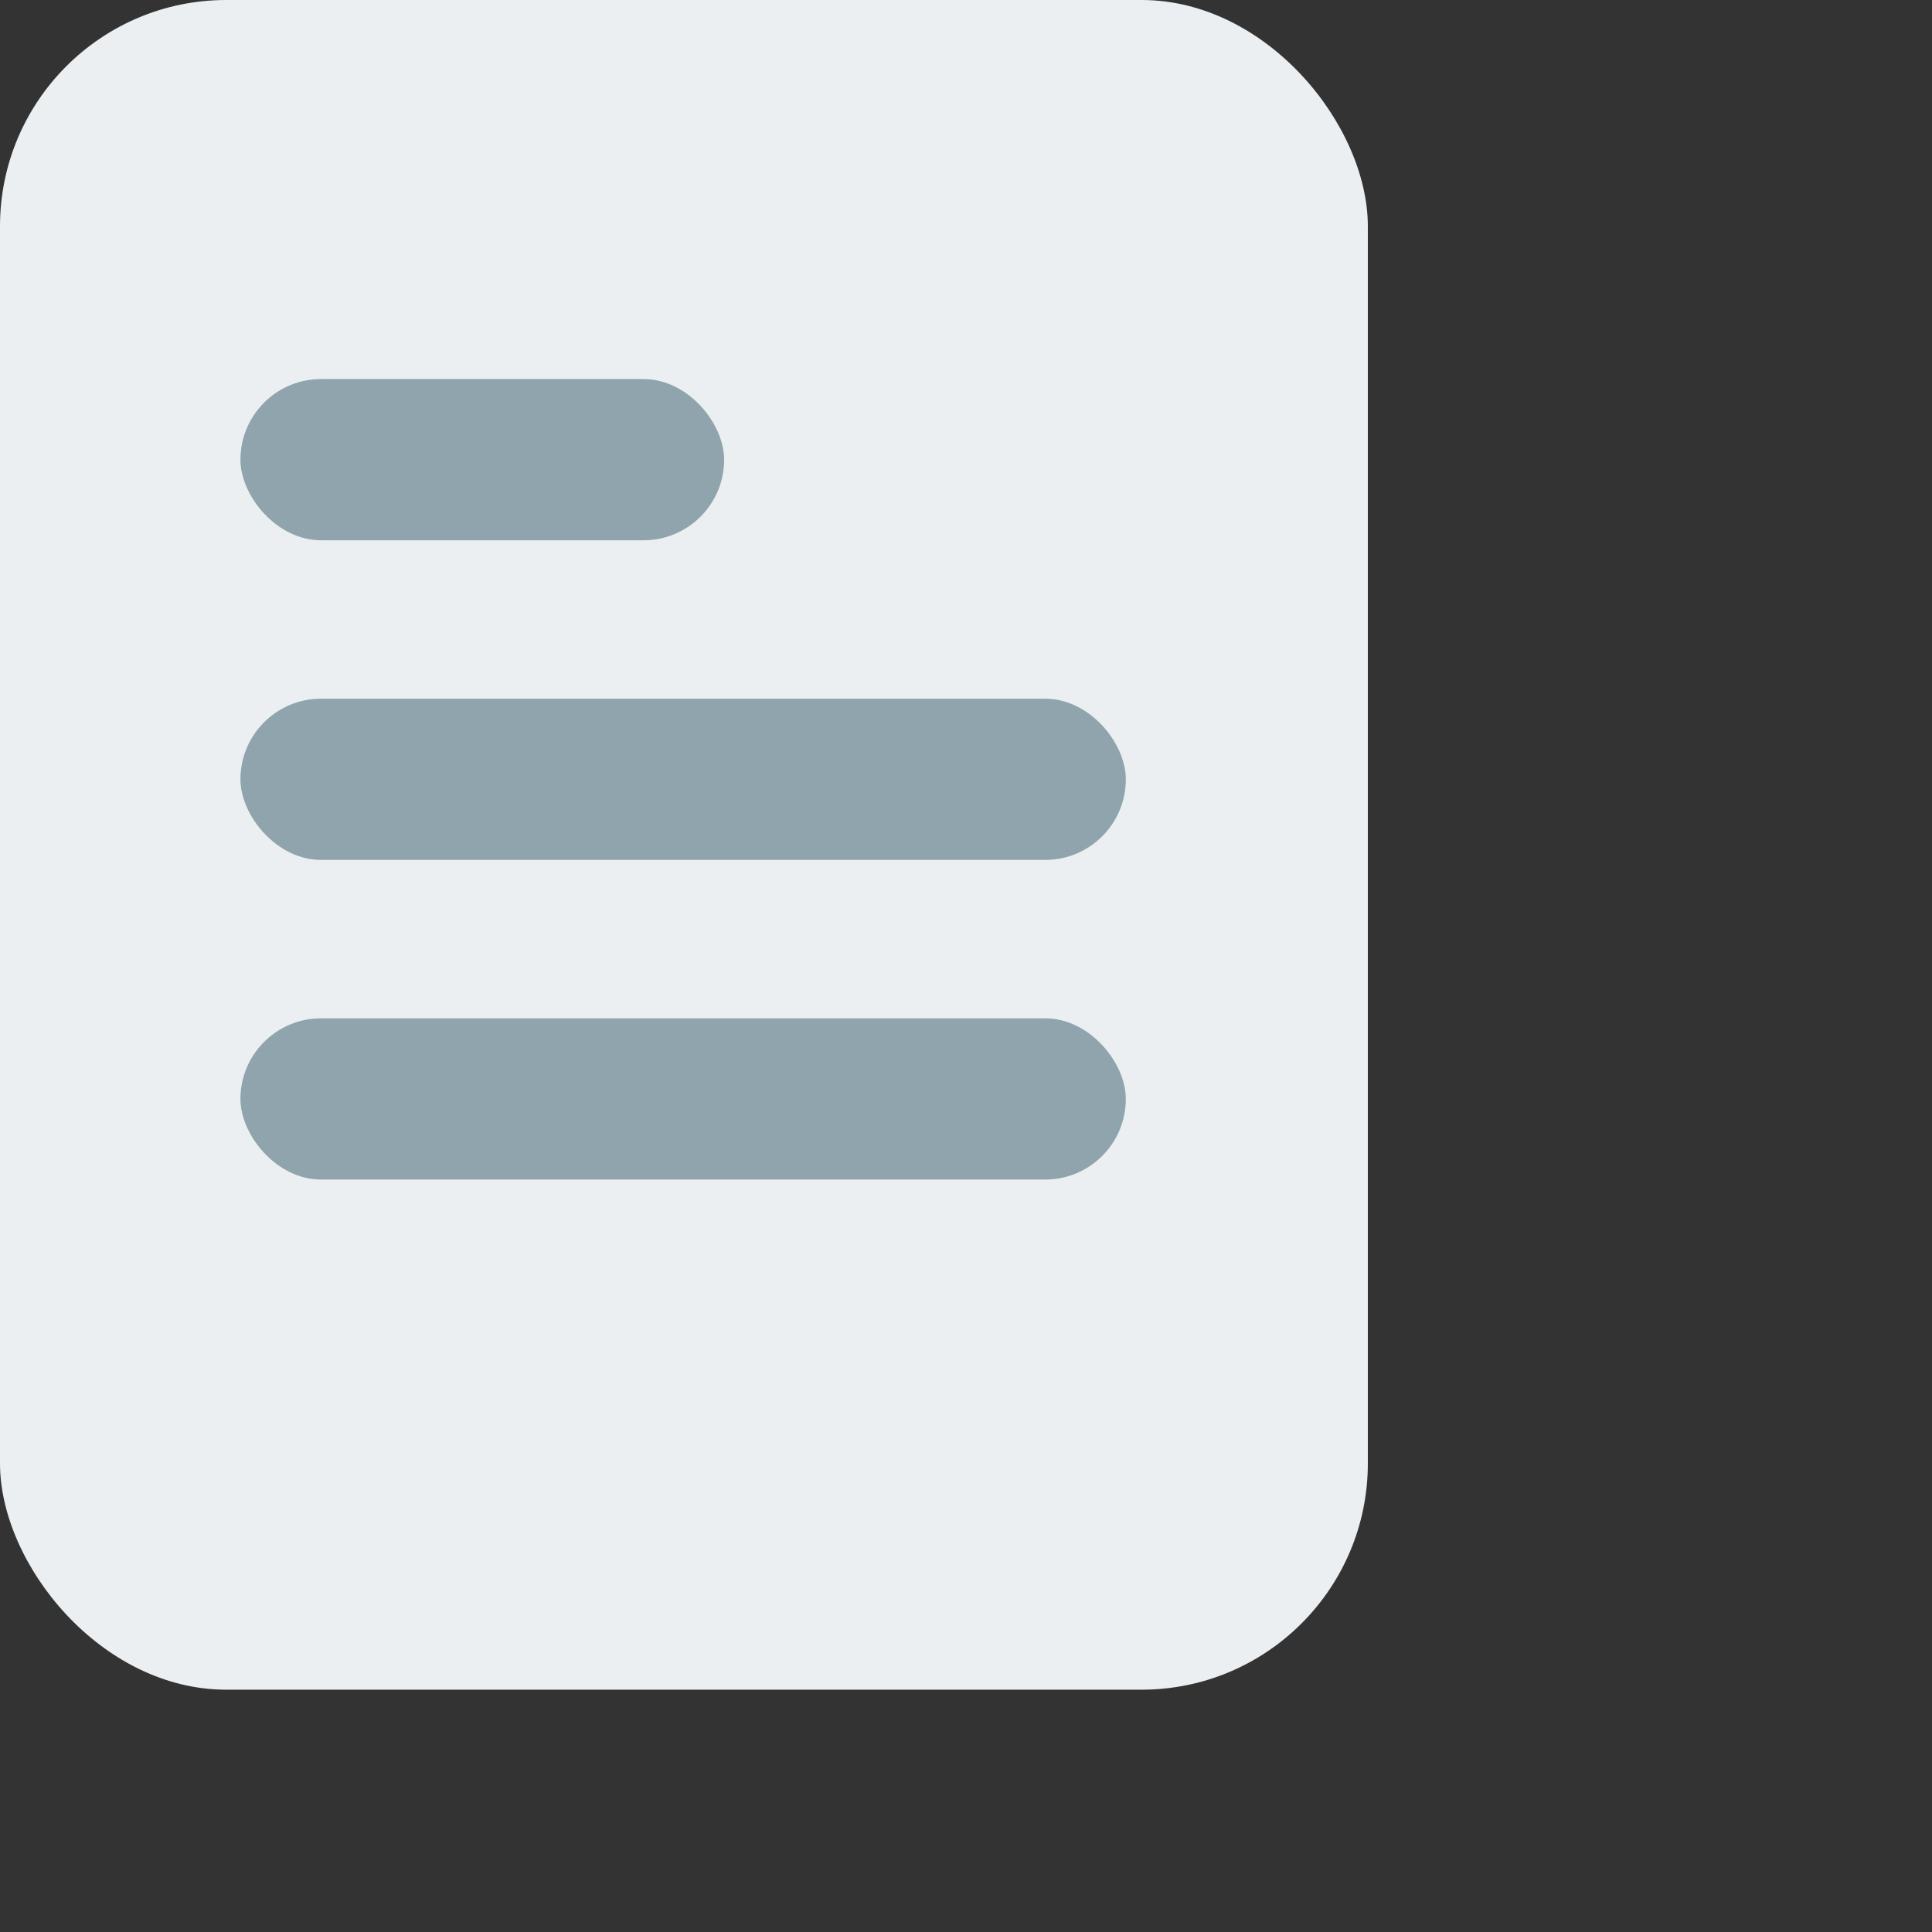 <svg width="683" height="683" viewBox="0 0 683 683" fill="none" xmlns="http://www.w3.org/2000/svg">
<rect x="0" y="0" width="683" height="683" fill="#333333" stroke="none"/>
<rect width="483.56" height="597.34" rx="80" fill="#ECEFF1"/>
<rect x="85" y="134" width="171" height="57" rx="28.5" fill="#90A4AE"/>
<rect x="85" y="360" width="313" height="57" rx="28.5" fill="#90A4AE"/>
<rect x="85" y="247" width="313" height="57" rx="28.5" fill="#90A4AE"/>
</svg>
